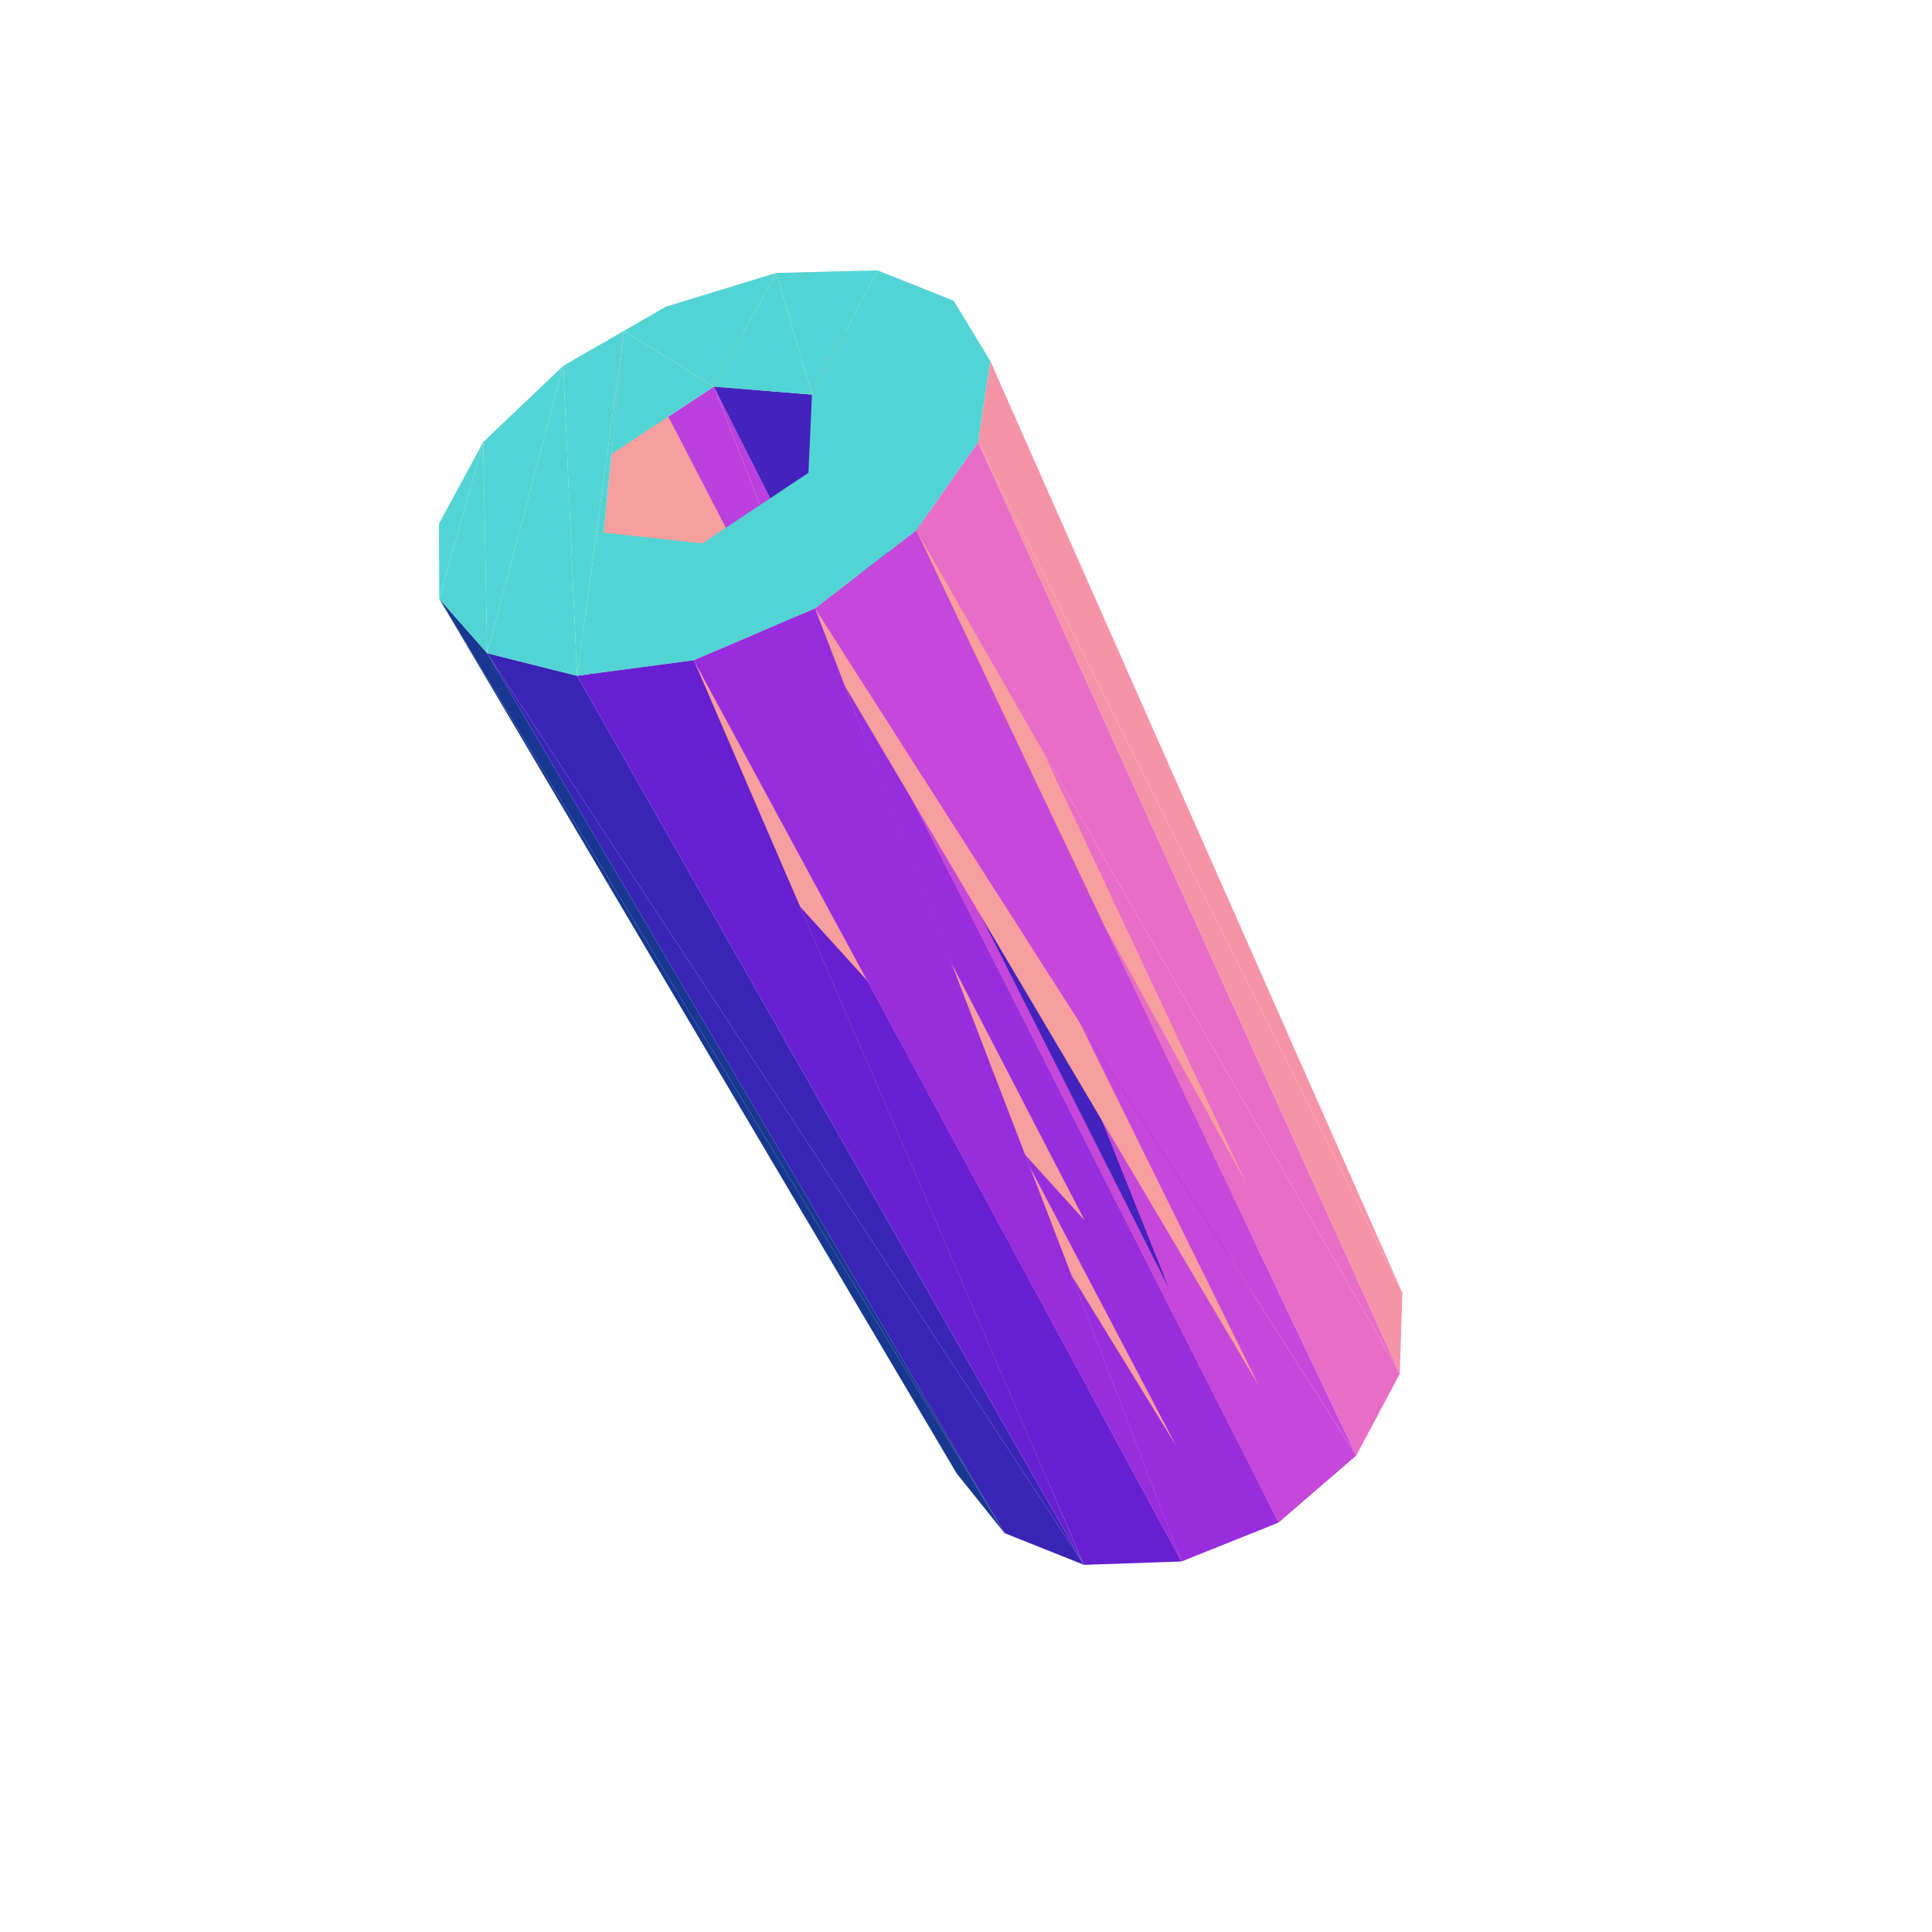<?xml version="1.0" encoding="UTF-8"?>
<!-- Generated by jsxcad -->
<!DOCTYPE svg PUBLIC "-//W3C//DTD SVG 1.1 Tiny//EN" "http://www.w3.org/Graphics/SVG/1.1/DTD/svg11-tiny.dtd">
<svg viewBox="-250 -250 500 500" width="500" height="500" xmlns="http://www.w3.org/2000/svg"><path d="M51.288,57.794L-65.26,-149.936L52.481,83.36z" style="fill:rgb(247,158,158)"/><path d="M-65.26,-149.936L31.615,98.224L52.481,83.36z" style="fill:rgb(187,64,221)"/><path d="M72.361,55.9L-39.864,-147.881L74.498,88.305z" style="fill:rgb(247,158,158)"/><path d="M-39.864,-147.881L52.481,83.36L74.498,88.305z" style="fill:rgb(67,34,190)"/><path d="M9.966,146.765L-136.322,-95.028L-2.413,131.326z" style="fill:rgb(23,55,145)"/><path d="M30.718,65.866L-97.503,-75.536L33.188,154.894z" style="fill:rgb(247,158,158)"/><path d="M30.543,154.986L-123.921,-80.948L9.966,146.765z" style="fill:rgb(57,36,182)"/><path d="M112.928,84.598L3.12,-135.56L112.269,105.515z" style="fill:rgb(246,148,167)"/><path d="M-65.26,-149.936L51.288,57.794L-63.425,-174.993zM54.386,124.161L-70.444,-79.133L55.783,154.105z" style="fill:rgb(247,158,158)"/><path d="M112.269,105.515L-12.857,-112.73L100.998,126.686z" style="fill:rgb(231,109,199)"/><path d="M75.845,108.719L-42.397,-91.124L78.245,145.102z" style="fill:rgb(247,158,158)"/><path d="M-70.444,-79.133L30.543,154.986L55.783,154.105z" style="fill:rgb(102,32,209)"/><path d="M-39.864,-147.881L72.361,55.9L-38.447,-179.633z" style="fill:rgb(247,158,158)"/><path d="M100.998,126.686L-39.071,-92.546L80.907,144.035z" style="fill:rgb(197,72,218)"/><path d="M-39.071,-92.546L55.783,154.105L80.907,144.035z" style="fill:rgb(152,45,222)"/><path d="M31.615,98.224L-65.26,-149.936L-91.753,-132.477z" style="fill:rgb(187,64,221)"/><path d="M-97.503,-75.536L30.718,65.866L-88.533,-164.373z" style="fill:rgb(247,158,158)"/><path d="M52.481,83.36L-39.864,-147.881L-65.26,-149.936z" style="fill:rgb(67,34,190)"/><path d="M-136.322,-95.028L9.966,146.765L-123.921,-80.948z" style="fill:rgb(23,55,145)"/><path d="M3.12,-135.56L112.928,84.598L6.281,-156.592z" style="fill:rgb(246,148,167)"/><path d="M-88.533,-164.373L-65.26,-149.936L-77.639,-170.651zM-77.639,-170.651L-65.26,-149.936L-63.425,-174.993zM-65.26,-149.936L-49.108,-179.365L-63.425,-174.993z" style="fill:rgb(83,212,212)"/><path d="M-42.397,-91.124L75.845,108.719L-40.767,-127.645z" style="fill:rgb(247,158,158)"/><path d="M-123.921,-80.948L30.543,154.986L-100.663,-75.116z" style="fill:rgb(57,36,182)"/><path d="M-70.444,-79.133L54.386,124.161L-68.23,-109.369z" style="fill:rgb(247,158,158)"/><path d="M-65.26,-149.936L-88.533,-164.373L-91.753,-132.477z" style="fill:rgb(83,212,212)"/><path d="M-12.857,-112.73L112.269,105.515L3.12,-135.56z" style="fill:rgb(231,109,199)"/><path d="M-49.108,-179.365L-39.864,-147.881L-38.447,-179.633zM-39.864,-147.881L-22.881,-180.024L-38.447,-179.633z" style="fill:rgb(83,212,212)"/><path d="M30.543,154.986L-70.444,-79.133L-100.663,-75.116z" style="fill:rgb(102,32,209)"/><path d="M-49.108,-179.365L-65.26,-149.936L-39.864,-147.881zM-124.935,-135.622L-123.921,-80.948L-104.228,-155.328zM-136.322,-95.028L-124.935,-135.622L-136.412,-114.407zM-104.228,-155.328L-100.663,-75.116L-88.533,-164.373z" style="fill:rgb(83,212,212)"/><path d="M-39.071,-92.546L100.998,126.686L-12.857,-112.73z" style="fill:rgb(197,72,218)"/><path d="M55.783,154.105L-39.071,-92.546L-70.444,-79.133z" style="fill:rgb(152,45,222)"/><path d="M-124.935,-135.622L-136.322,-95.028L-123.921,-80.948zM-22.881,-180.024L-12.857,-112.73L-3.184,-172.168zM-104.228,-155.328L-123.921,-80.948L-100.663,-75.116zM-22.881,-180.024L-39.864,-147.881L-39.071,-92.546zM-88.533,-164.373L-100.663,-75.116L-97.503,-75.536zM-3.184,-172.168L3.12,-135.56L6.281,-156.592zM-3.184,-172.168L-12.857,-112.73L3.12,-135.56zM-22.881,-180.024L-39.071,-92.546L-12.857,-112.73zM-93.805,-112.164L-70.444,-79.133L-68.23,-109.369zM-70.444,-79.133L-40.767,-127.645L-68.23,-109.369zM-70.444,-79.133L-93.805,-112.164L-97.503,-75.536zM-39.071,-92.546L-39.864,-147.881L-42.397,-91.124zM-40.767,-127.645L-70.444,-79.133L-42.397,-91.124z" style="fill:rgb(83,212,212)"/></svg>
